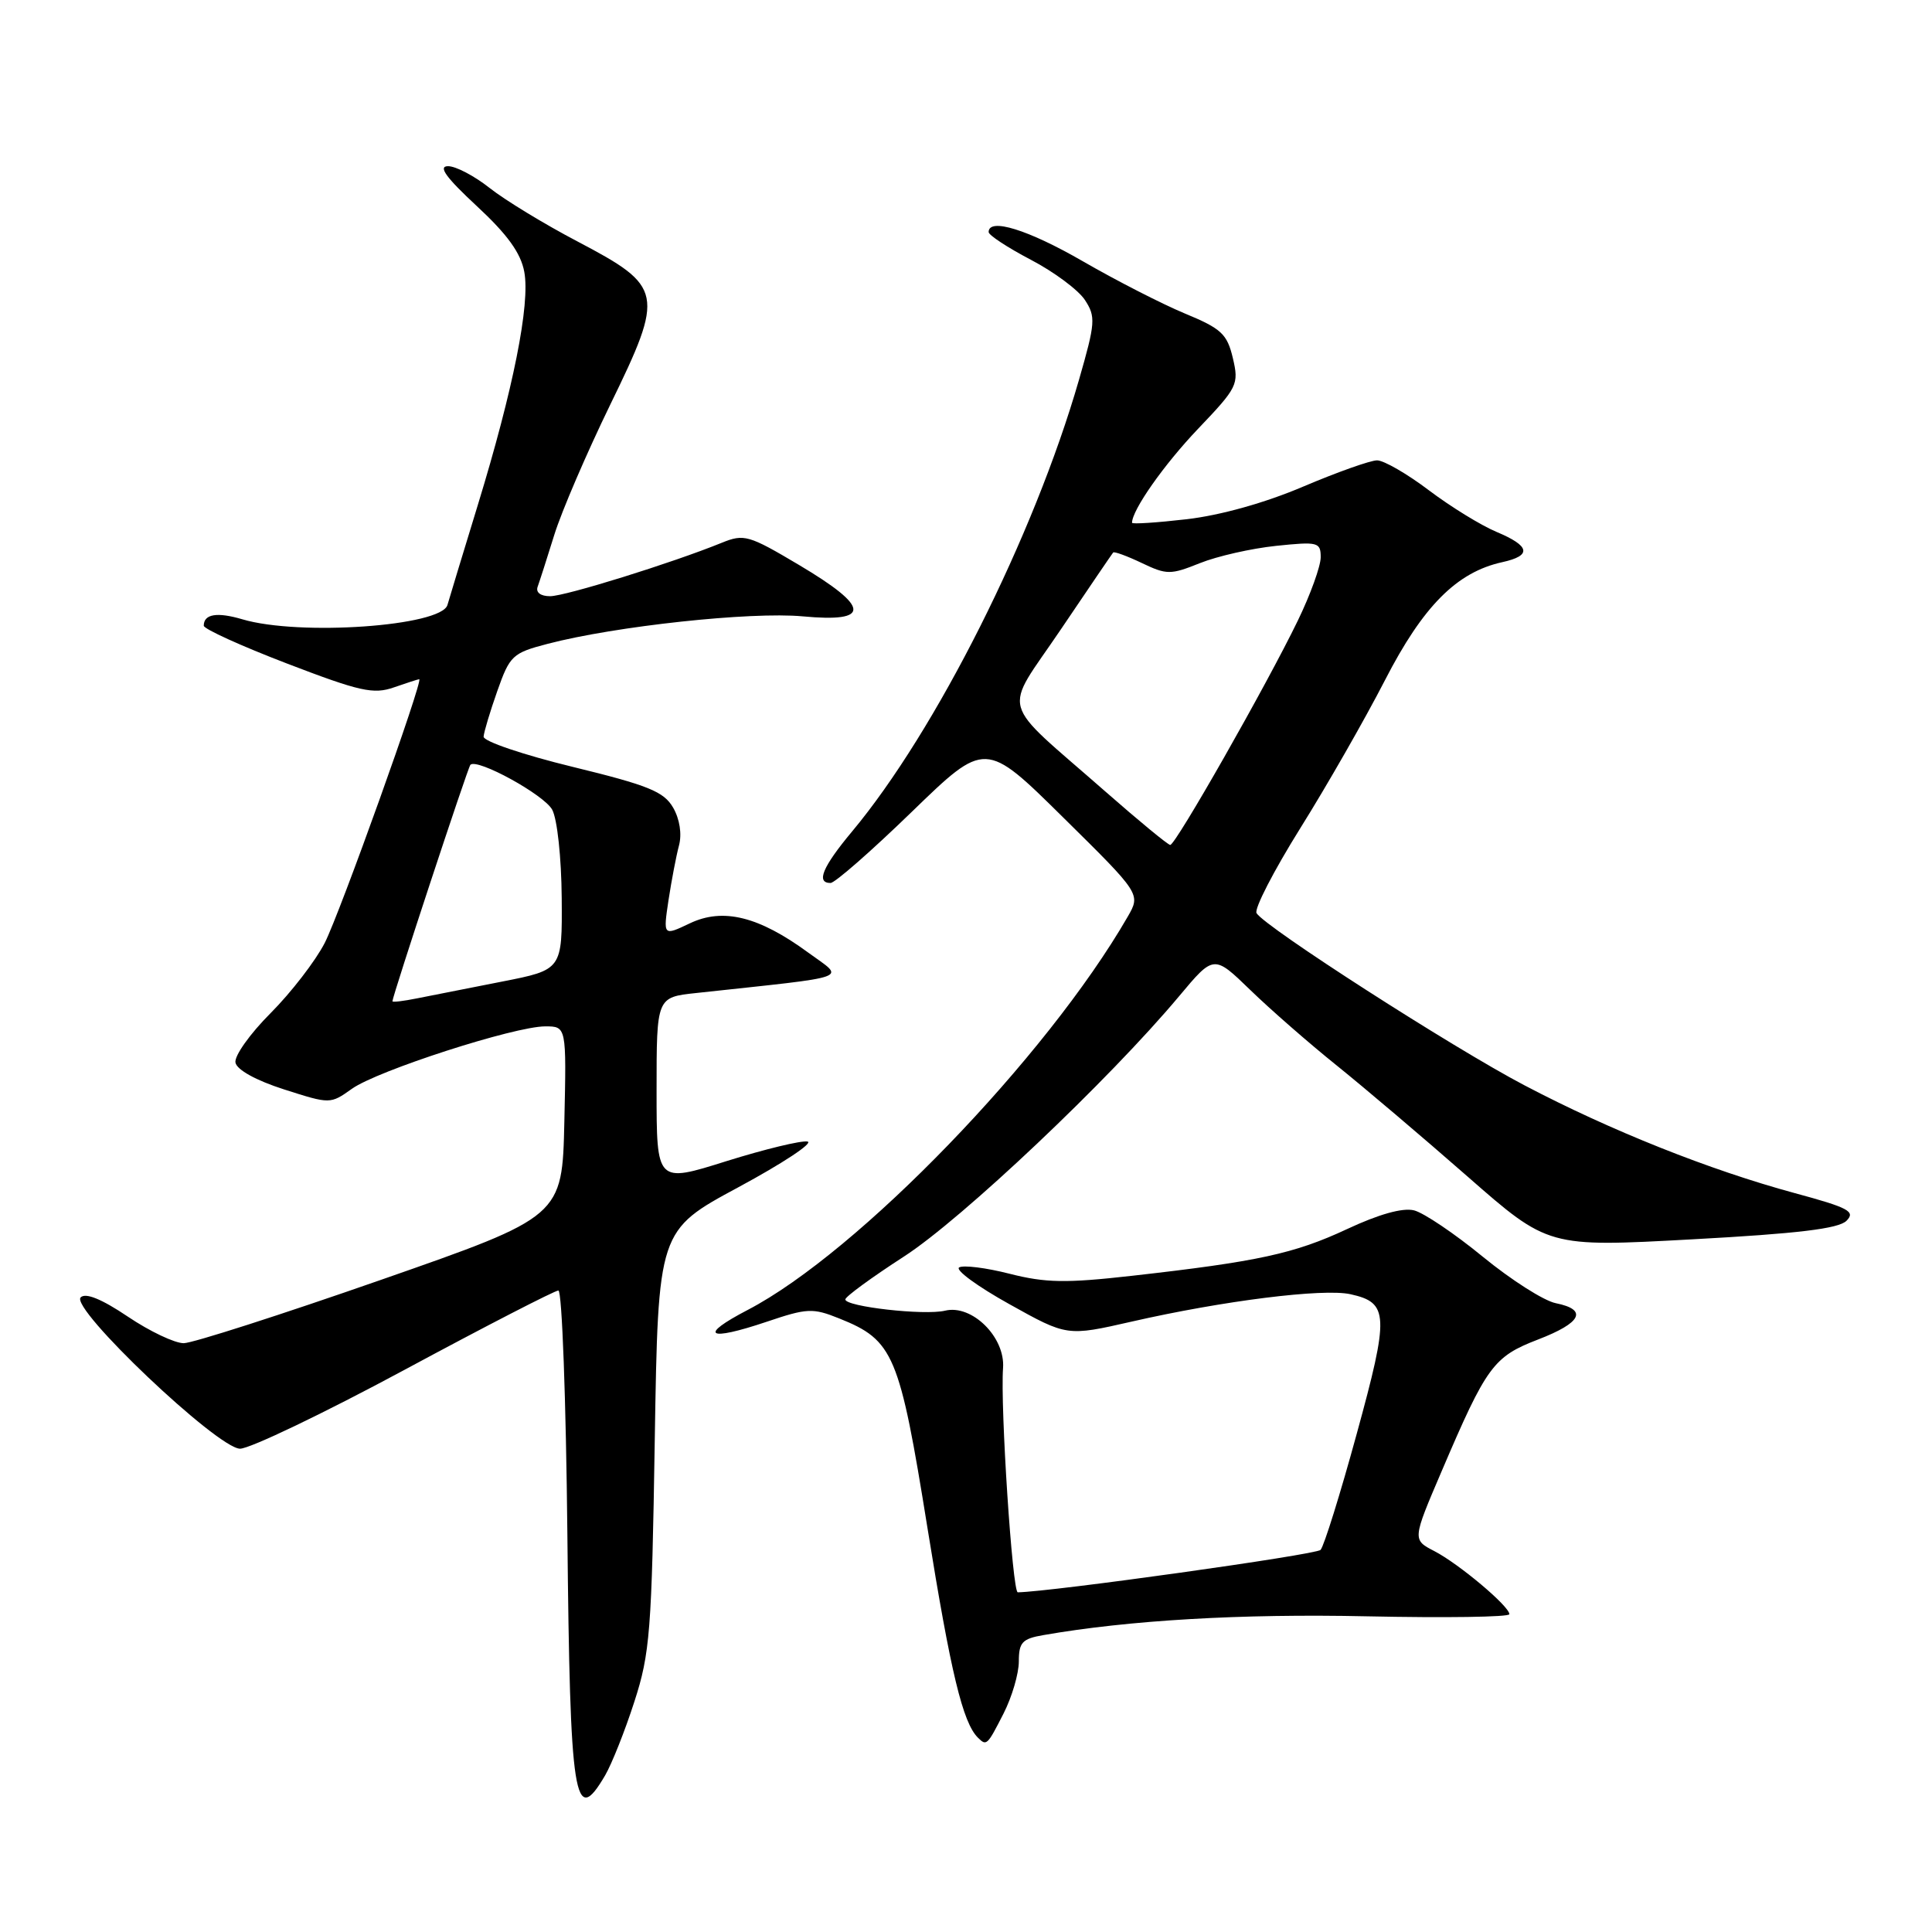<?xml version="1.0" encoding="UTF-8" standalone="no"?>
<!DOCTYPE svg PUBLIC "-//W3C//DTD SVG 1.1//EN" "http://www.w3.org/Graphics/SVG/1.1/DTD/svg11.dtd" >
<svg xmlns="http://www.w3.org/2000/svg" xmlns:xlink="http://www.w3.org/1999/xlink" version="1.1" viewBox="0 0 256 256">
 <g >
 <path fill="currentColor"
d=" M 80.18 235.25 C 81.06 233.74 82.81 229.35 84.05 225.50 C 86.13 219.09 86.36 216.16 86.76 190.77 C 87.21 163.04 87.21 163.04 97.85 157.31 C 103.71 154.15 107.83 151.43 107.00 151.26 C 106.17 151.10 101.34 152.27 96.25 153.86 C 87.00 156.77 87.00 156.77 87.00 144.46 C 87.00 132.14 87.00 132.14 92.25 131.58 C 113.45 129.28 111.98 129.81 107.09 126.22 C 100.54 121.42 95.80 120.25 91.40 122.35 C 87.87 124.03 87.87 124.03 88.58 119.28 C 88.98 116.67 89.60 113.41 89.97 112.03 C 90.37 110.51 90.07 108.54 89.19 107.01 C 87.96 104.89 85.92 104.06 75.87 101.61 C 69.34 100.02 64.03 98.22 64.08 97.61 C 64.12 97.00 64.94 94.27 65.90 91.55 C 67.55 86.87 67.91 86.52 72.57 85.31 C 81.57 82.96 99.49 81.03 106.36 81.67 C 115.46 82.52 115.32 80.47 105.89 74.87 C 99.21 70.90 98.59 70.72 95.64 71.92 C 89.05 74.60 74.91 79.00 72.89 79.00 C 71.63 79.00 70.97 78.50 71.24 77.75 C 71.49 77.06 72.49 73.96 73.45 70.86 C 74.41 67.77 77.75 60.01 80.86 53.62 C 88.08 38.81 87.91 37.99 76.53 32.00 C 72.14 29.70 66.90 26.51 64.88 24.91 C 62.86 23.31 60.38 22.01 59.36 22.02 C 58.02 22.03 59.09 23.51 63.16 27.29 C 67.22 31.05 69.01 33.52 69.47 36.02 C 70.27 40.29 68.02 51.55 63.29 66.99 C 61.35 73.32 59.55 79.25 59.29 80.16 C 58.48 82.98 39.66 84.30 32.11 82.06 C 28.76 81.07 27.00 81.36 27.00 82.91 C 27.00 83.34 31.97 85.60 38.05 87.93 C 47.70 91.63 49.49 92.03 52.20 91.08 C 53.90 90.49 55.41 90.00 55.55 90.00 C 56.15 90.00 45.04 121.01 43.03 124.94 C 41.81 127.32 38.58 131.51 35.86 134.24 C 33.13 136.97 31.03 139.92 31.20 140.80 C 31.39 141.76 33.92 143.16 37.63 144.35 C 43.76 146.31 43.76 146.31 46.63 144.27 C 50.01 141.86 68.17 136.00 72.24 136.00 C 75.06 136.00 75.06 136.00 74.78 148.60 C 74.50 161.20 74.50 161.20 50.50 169.58 C 37.30 174.19 25.53 177.97 24.35 177.98 C 23.17 177.99 19.83 176.41 16.94 174.46 C 13.48 172.13 11.34 171.26 10.69 171.91 C 9.25 173.35 28.79 191.90 31.80 191.96 C 33.07 191.98 42.88 187.28 53.62 181.50 C 64.35 175.72 73.52 171.00 73.99 171.00 C 74.47 171.00 75.00 185.51 75.18 203.25 C 75.53 238.66 76.09 242.23 80.18 235.25 Z  M 132.98 227.04 C 134.09 224.86 135.00 221.76 135.00 220.15 C 135.00 217.63 135.45 217.14 138.25 216.66 C 149.58 214.68 164.51 213.81 181.11 214.17 C 191.50 214.39 200.00 214.27 200.00 213.89 C 200.00 212.84 193.32 207.22 190.06 205.53 C 187.14 204.02 187.14 204.02 191.04 194.91 C 196.98 181.01 197.89 179.77 203.78 177.50 C 209.58 175.27 210.43 173.54 206.15 172.68 C 204.58 172.37 200.24 169.60 196.50 166.54 C 192.76 163.47 188.65 160.70 187.37 160.38 C 185.87 160.00 182.70 160.89 178.49 162.86 C 171.51 166.12 166.68 167.17 149.99 169.05 C 141.23 170.04 138.54 169.99 133.78 168.78 C 130.65 167.98 127.64 167.61 127.09 167.94 C 126.55 168.28 129.54 170.47 133.75 172.81 C 141.39 177.07 141.39 177.07 149.95 175.12 C 162.04 172.36 175.33 170.69 178.94 171.49 C 184.03 172.61 184.10 174.22 179.77 190.00 C 177.59 197.97 175.43 204.89 174.98 205.37 C 174.38 206.01 139.32 210.92 134.86 210.99 C 134.15 211.00 132.53 186.35 132.91 181.27 C 133.21 177.18 128.79 172.81 125.23 173.67 C 122.52 174.33 111.99 173.14 112.01 172.18 C 112.02 171.81 115.51 169.26 119.76 166.51 C 127.43 161.57 146.99 143.06 156.24 132.00 C 160.84 126.50 160.84 126.50 165.67 131.18 C 168.33 133.76 173.48 138.26 177.12 141.18 C 180.76 144.11 188.55 150.72 194.44 155.88 C 205.14 165.26 205.14 165.26 224.19 164.22 C 238.22 163.46 243.62 162.81 244.67 161.76 C 245.90 160.53 244.97 160.03 237.80 158.09 C 226.55 155.04 213.42 149.81 202.00 143.81 C 192.47 138.81 167.65 122.86 166.50 121.00 C 166.16 120.45 168.77 115.39 172.29 109.75 C 175.82 104.11 180.86 95.29 183.51 90.14 C 188.55 80.32 193.03 75.81 199.06 74.49 C 203.01 73.62 202.76 72.35 198.30 70.48 C 196.26 69.63 192.23 67.15 189.34 64.97 C 186.45 62.78 183.36 61.00 182.47 61.00 C 181.58 61.00 177.17 62.57 172.67 64.48 C 167.63 66.63 161.72 68.28 157.25 68.80 C 153.26 69.26 150.00 69.47 150.00 69.27 C 150.00 67.58 154.24 61.55 158.75 56.82 C 163.99 51.33 164.18 50.94 163.36 47.45 C 162.60 44.25 161.84 43.54 157.00 41.54 C 153.97 40.28 147.90 37.17 143.50 34.63 C 136.23 30.43 131.00 28.81 131.00 30.75 C 131.00 31.16 133.52 32.81 136.59 34.42 C 139.66 36.02 142.88 38.42 143.75 39.74 C 145.21 41.97 145.15 42.76 142.97 50.33 C 137.01 71.01 124.05 96.82 112.90 110.18 C 108.98 114.88 108.10 117.00 110.05 117.00 C 110.63 117.00 115.48 112.75 120.83 107.56 C 130.56 98.13 130.56 98.13 140.86 108.30 C 151.16 118.46 151.16 118.46 149.42 121.48 C 138.68 140.10 113.70 165.95 99.08 173.57 C 92.47 177.01 93.72 177.79 101.59 175.14 C 106.95 173.33 107.69 173.29 111.20 174.70 C 118.42 177.59 119.19 179.42 122.90 202.50 C 125.99 221.69 127.57 228.25 129.58 230.25 C 130.72 231.38 130.81 231.30 132.98 227.04 Z  M 52.00 132.67 C 52.00 132.01 62.00 101.66 62.33 101.34 C 63.23 100.44 72.10 105.31 73.17 107.29 C 73.84 108.53 74.39 113.66 74.43 119.00 C 74.50 128.50 74.50 128.50 66.50 130.07 C 62.10 130.93 57.04 131.93 55.25 132.29 C 53.46 132.65 52.00 132.83 52.00 132.67 Z  M 146.50 104.91 C 132.16 92.32 132.85 94.83 140.56 83.41 C 144.24 77.96 147.36 73.37 147.50 73.21 C 147.64 73.05 149.34 73.67 151.29 74.60 C 154.60 76.18 155.10 76.18 158.99 74.62 C 161.28 73.70 165.82 72.67 169.08 72.33 C 174.64 71.75 175.00 71.84 175.00 73.84 C 175.00 75.01 173.64 78.79 171.97 82.23 C 167.83 90.78 155.75 112.01 155.06 111.96 C 154.75 111.94 150.90 108.77 146.50 104.91 Z "/>
</g>
</svg>
